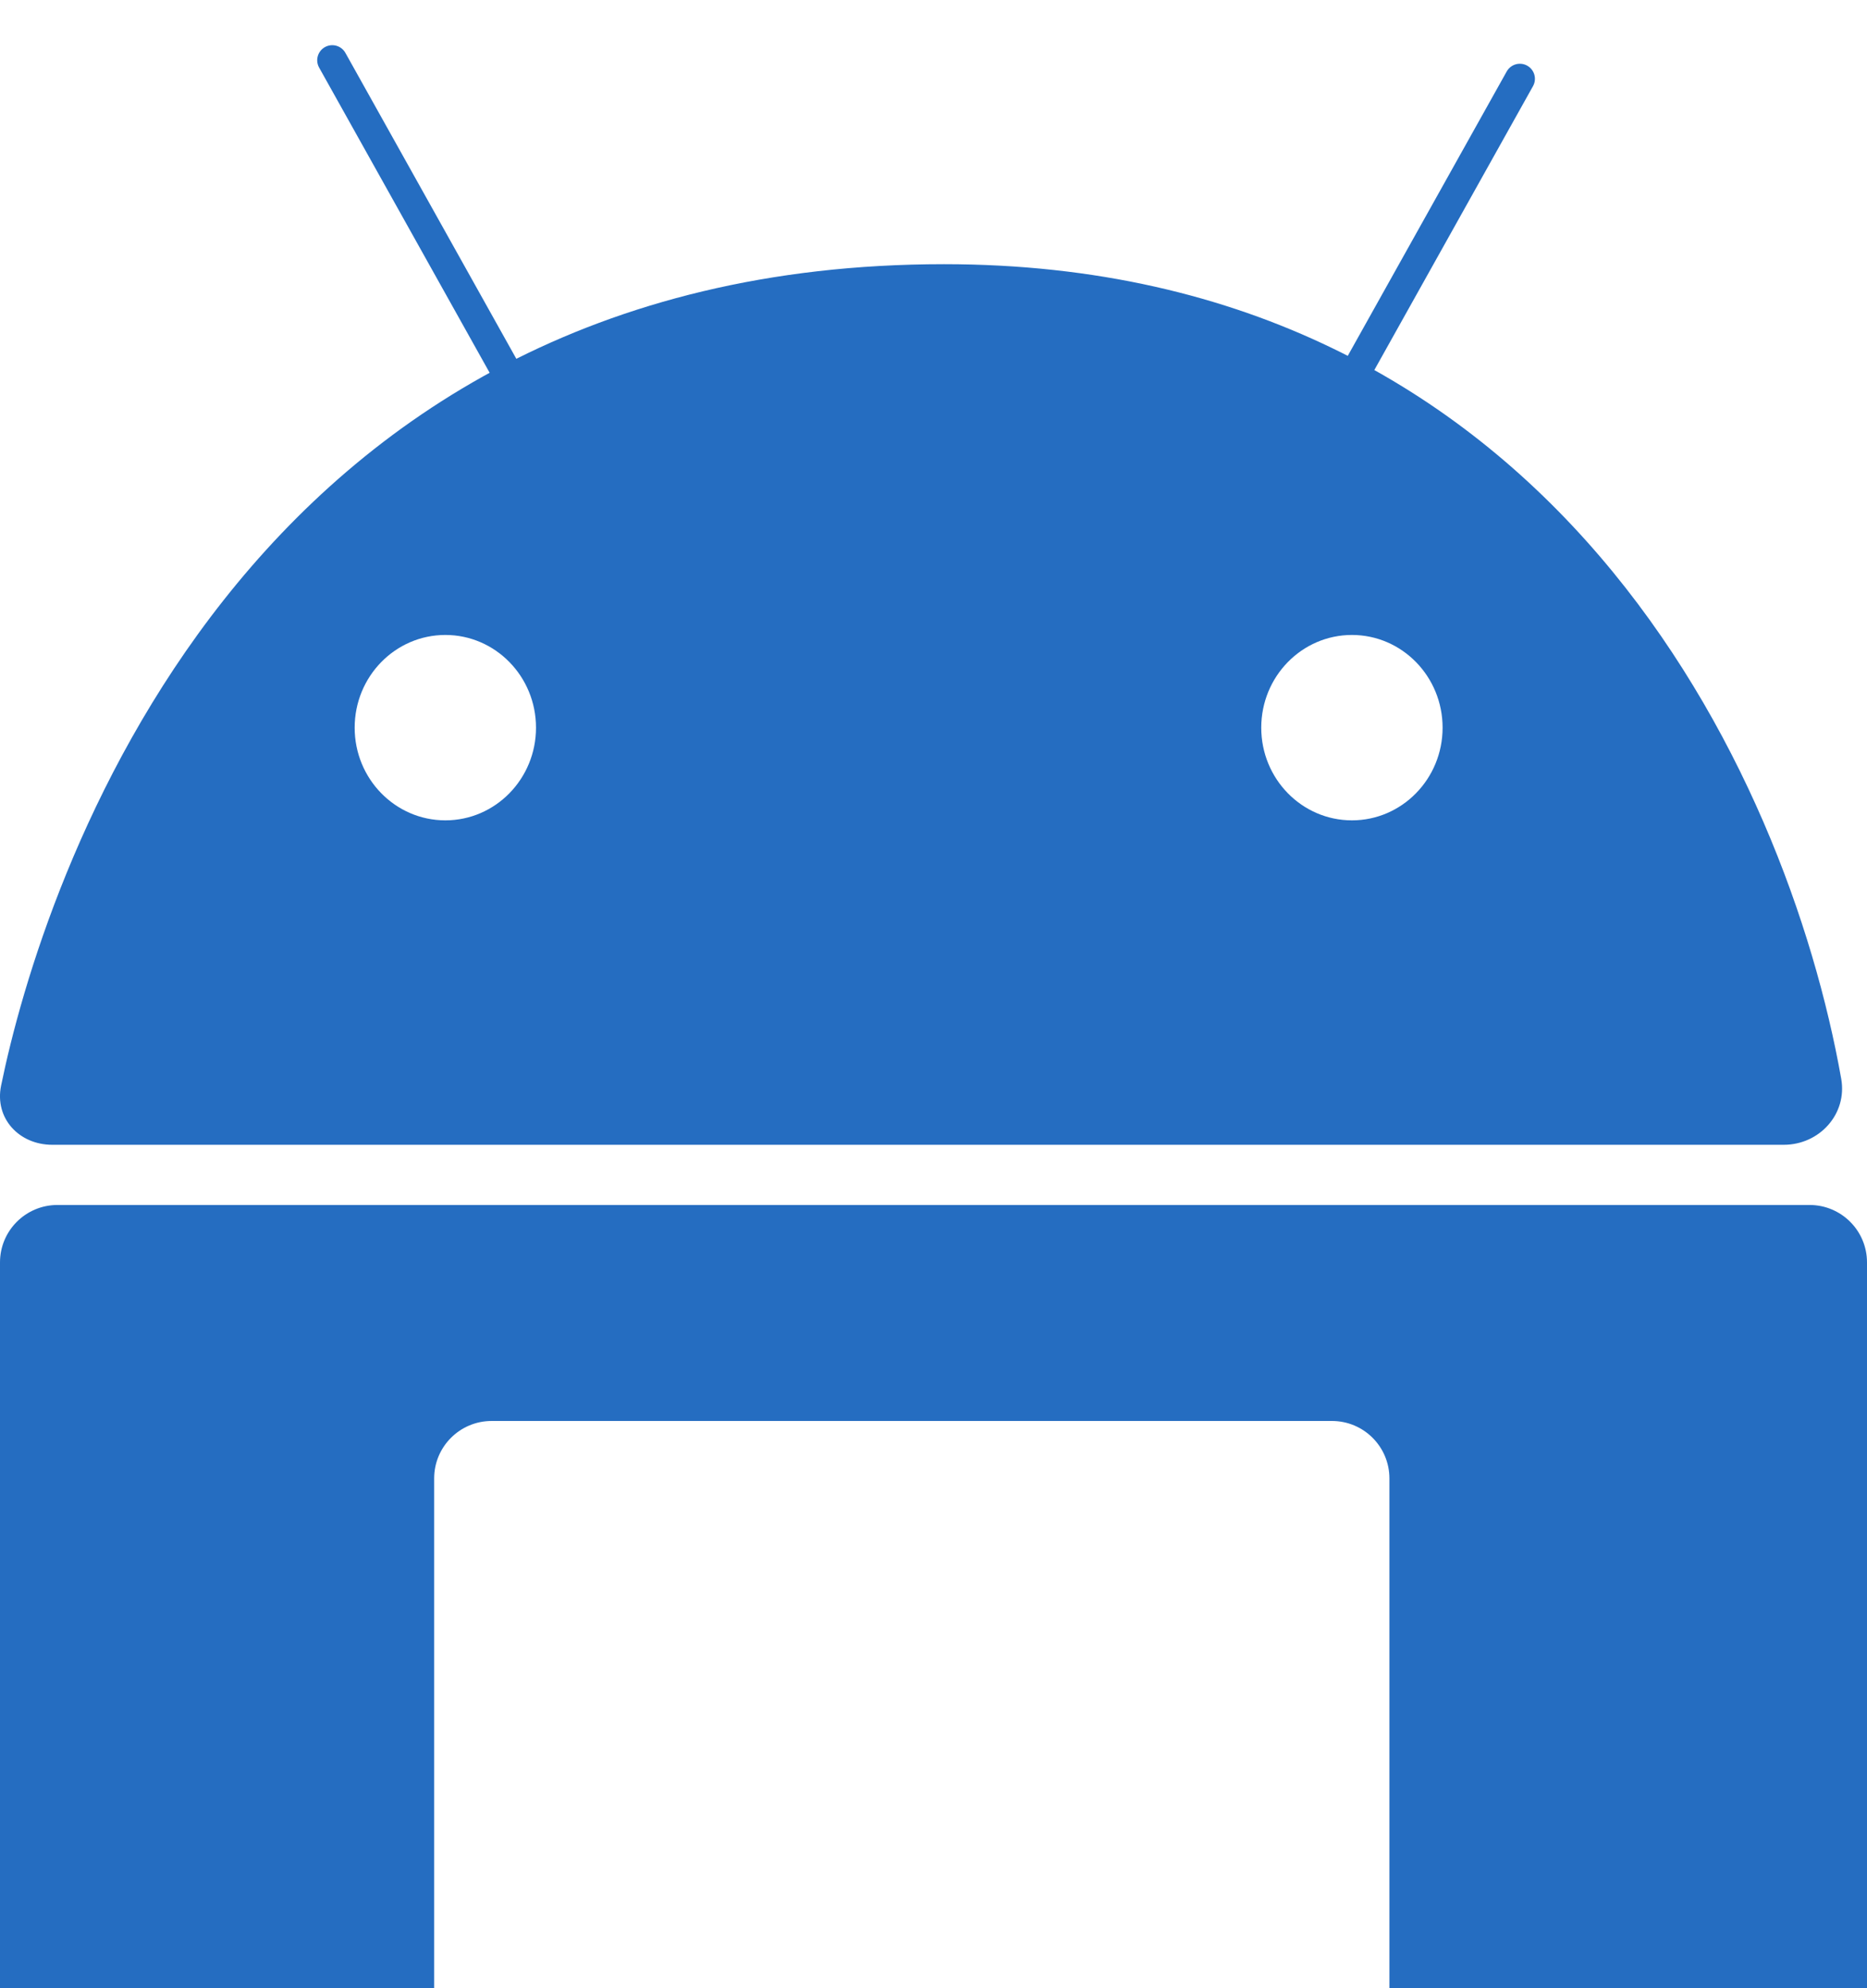 <svg width="31" height="33" viewBox="0 0 31 33" fill="none" xmlns="http://www.w3.org/2000/svg">
<path d="M8.527 6.385L5.517 1" stroke="#256DC1" stroke-width="0.5" stroke-linecap="round"/>
<path d="M22.225 6.693L25.236 1.308" stroke="#256DC1" stroke-width="0.5" stroke-linecap="round"/>
<path d="M0 38.047V20.953C0 20.427 0.427 20 0.953 20H30.047C30.573 20 31 20.427 31 20.953V38.047C31 38.573 30.573 39 30.047 39H24.023C23.497 39 23.07 38.573 23.07 38.047V24.538C23.07 24.012 22.643 23.585 22.116 23.585H8.163C7.636 23.585 7.209 24.012 7.209 24.538V38.047C7.209 38.573 6.782 39 6.256 39H0.953C0.427 39 0 38.573 0 38.047Z" fill="#256DC1"/>
<path fill-rule="evenodd" clip-rule="evenodd" d="M29.618 19.001H0.868C0.316 19.001 -0.093 18.561 0.018 18.02C0.697 14.702 3.98 4.385 15.674 4.385C25.75 4.385 29.668 12.807 30.572 17.906C30.675 18.49 30.211 19.001 29.618 19.001ZM8.9 12.078C8.9 12.927 8.226 13.616 7.395 13.616C6.563 13.616 5.889 12.927 5.889 12.078C5.889 11.228 6.563 10.539 7.395 10.539C8.226 10.539 8.9 11.228 8.9 12.078ZM22.448 13.616C23.279 13.616 23.953 12.927 23.953 12.078C23.953 11.228 23.279 10.539 22.448 10.539C21.616 10.539 20.942 11.228 20.942 12.078C20.942 12.927 21.616 13.616 22.448 13.616Z" fill="#256DC1"/>
</svg>
